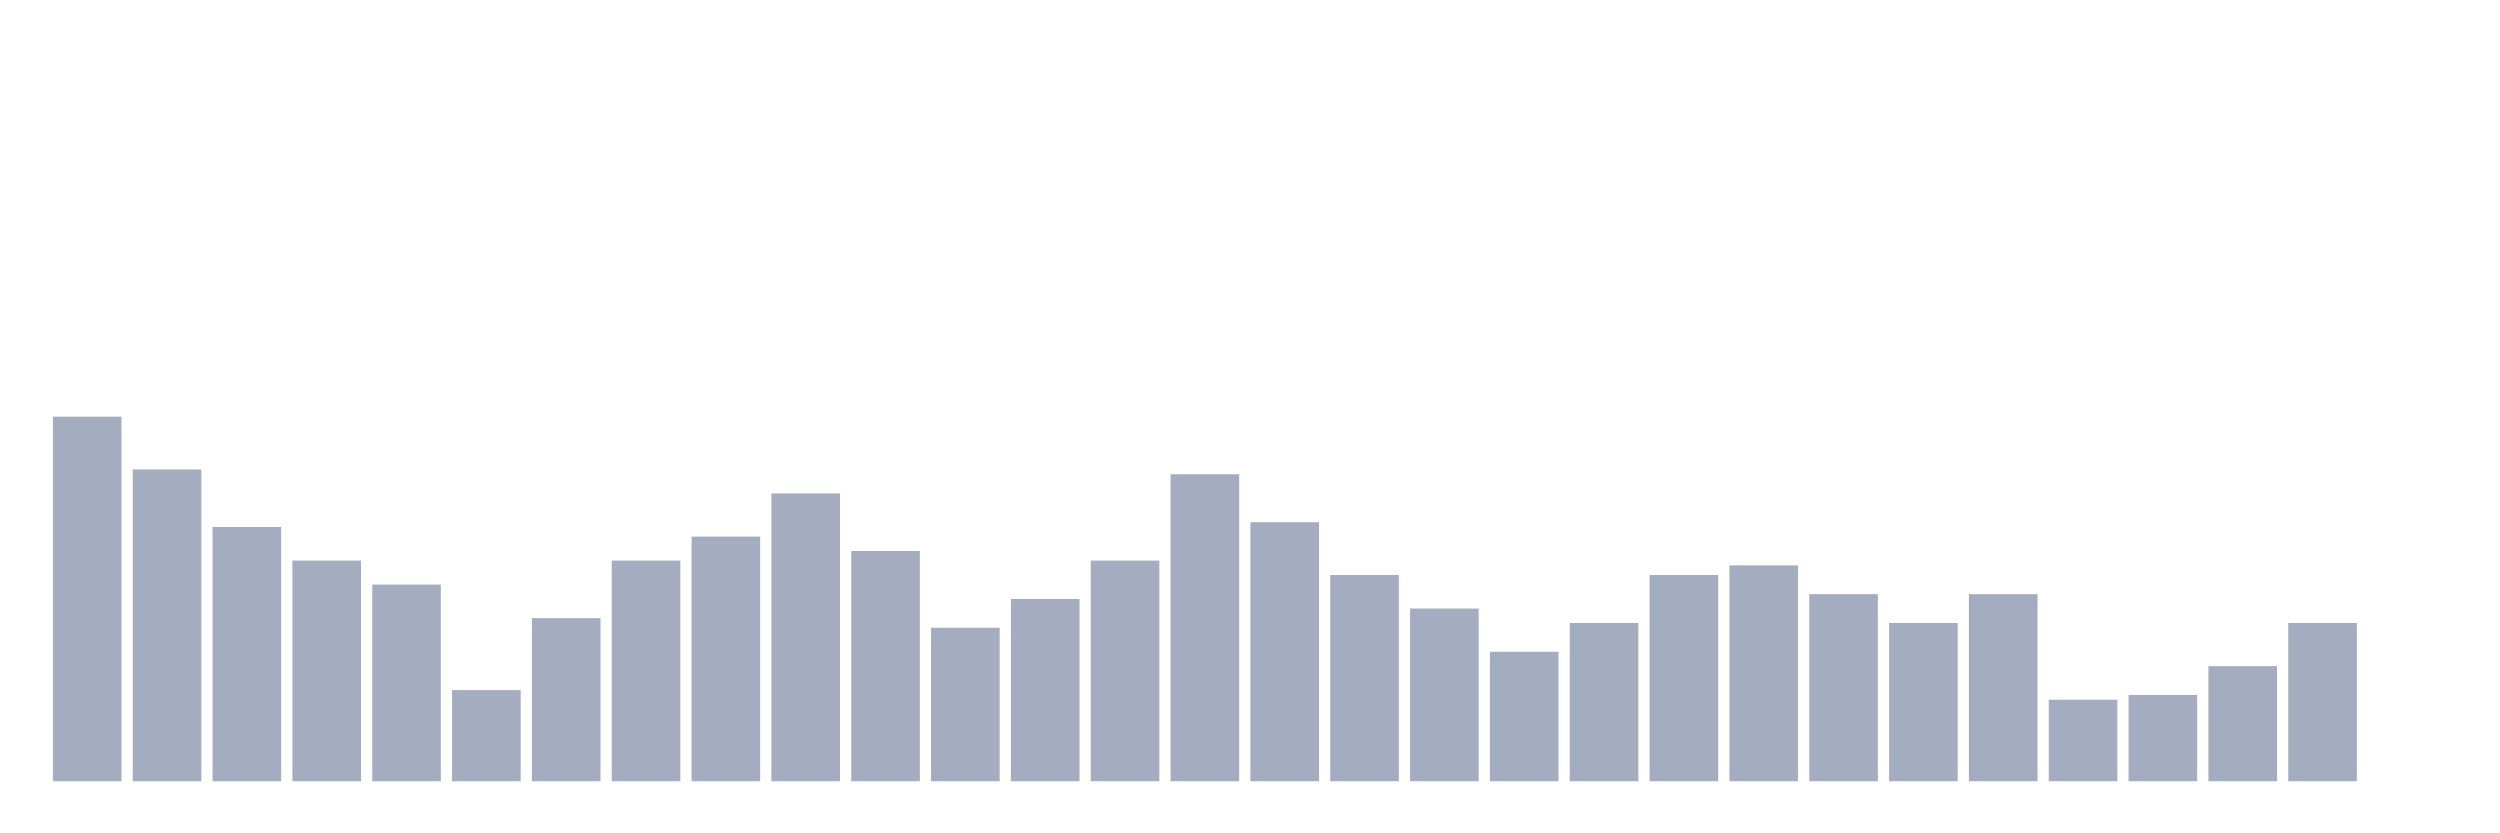 <svg xmlns="http://www.w3.org/2000/svg" viewBox="0 0 480 160"><g transform="translate(10,10)"><rect class="bar" x="0.153" width="13.175" y="70" height="70" fill="rgb(164,173,192)"></rect><rect class="bar" x="15.482" width="13.175" y="80.132" height="59.868" fill="rgb(164,173,192)"></rect><rect class="bar" x="30.81" width="13.175" y="91.184" height="48.816" fill="rgb(164,173,192)"></rect><rect class="bar" x="46.138" width="13.175" y="97.632" height="42.368" fill="rgb(164,173,192)"></rect><rect class="bar" x="61.466" width="13.175" y="102.237" height="37.763" fill="rgb(164,173,192)"></rect><rect class="bar" x="76.794" width="13.175" y="122.5" height="17.5" fill="rgb(164,173,192)"></rect><rect class="bar" x="92.123" width="13.175" y="108.684" height="31.316" fill="rgb(164,173,192)"></rect><rect class="bar" x="107.451" width="13.175" y="97.632" height="42.368" fill="rgb(164,173,192)"></rect><rect class="bar" x="122.779" width="13.175" y="93.026" height="46.974" fill="rgb(164,173,192)"></rect><rect class="bar" x="138.107" width="13.175" y="84.737" height="55.263" fill="rgb(164,173,192)"></rect><rect class="bar" x="153.436" width="13.175" y="95.789" height="44.211" fill="rgb(164,173,192)"></rect><rect class="bar" x="168.764" width="13.175" y="110.526" height="29.474" fill="rgb(164,173,192)"></rect><rect class="bar" x="184.092" width="13.175" y="105" height="35" fill="rgb(164,173,192)"></rect><rect class="bar" x="199.42" width="13.175" y="97.632" height="42.368" fill="rgb(164,173,192)"></rect><rect class="bar" x="214.748" width="13.175" y="81.053" height="58.947" fill="rgb(164,173,192)"></rect><rect class="bar" x="230.077" width="13.175" y="90.263" height="49.737" fill="rgb(164,173,192)"></rect><rect class="bar" x="245.405" width="13.175" y="100.395" height="39.605" fill="rgb(164,173,192)"></rect><rect class="bar" x="260.733" width="13.175" y="106.842" height="33.158" fill="rgb(164,173,192)"></rect><rect class="bar" x="276.061" width="13.175" y="115.132" height="24.868" fill="rgb(164,173,192)"></rect><rect class="bar" x="291.39" width="13.175" y="109.605" height="30.395" fill="rgb(164,173,192)"></rect><rect class="bar" x="306.718" width="13.175" y="100.395" height="39.605" fill="rgb(164,173,192)"></rect><rect class="bar" x="322.046" width="13.175" y="98.553" height="41.447" fill="rgb(164,173,192)"></rect><rect class="bar" x="337.374" width="13.175" y="104.079" height="35.921" fill="rgb(164,173,192)"></rect><rect class="bar" x="352.702" width="13.175" y="109.605" height="30.395" fill="rgb(164,173,192)"></rect><rect class="bar" x="368.031" width="13.175" y="104.079" height="35.921" fill="rgb(164,173,192)"></rect><rect class="bar" x="383.359" width="13.175" y="124.342" height="15.658" fill="rgb(164,173,192)"></rect><rect class="bar" x="398.687" width="13.175" y="123.421" height="16.579" fill="rgb(164,173,192)"></rect><rect class="bar" x="414.015" width="13.175" y="117.895" height="22.105" fill="rgb(164,173,192)"></rect><rect class="bar" x="429.344" width="13.175" y="109.605" height="30.395" fill="rgb(164,173,192)"></rect><rect class="bar" x="444.672" width="13.175" y="140" height="0" fill="rgb(164,173,192)"></rect></g></svg>